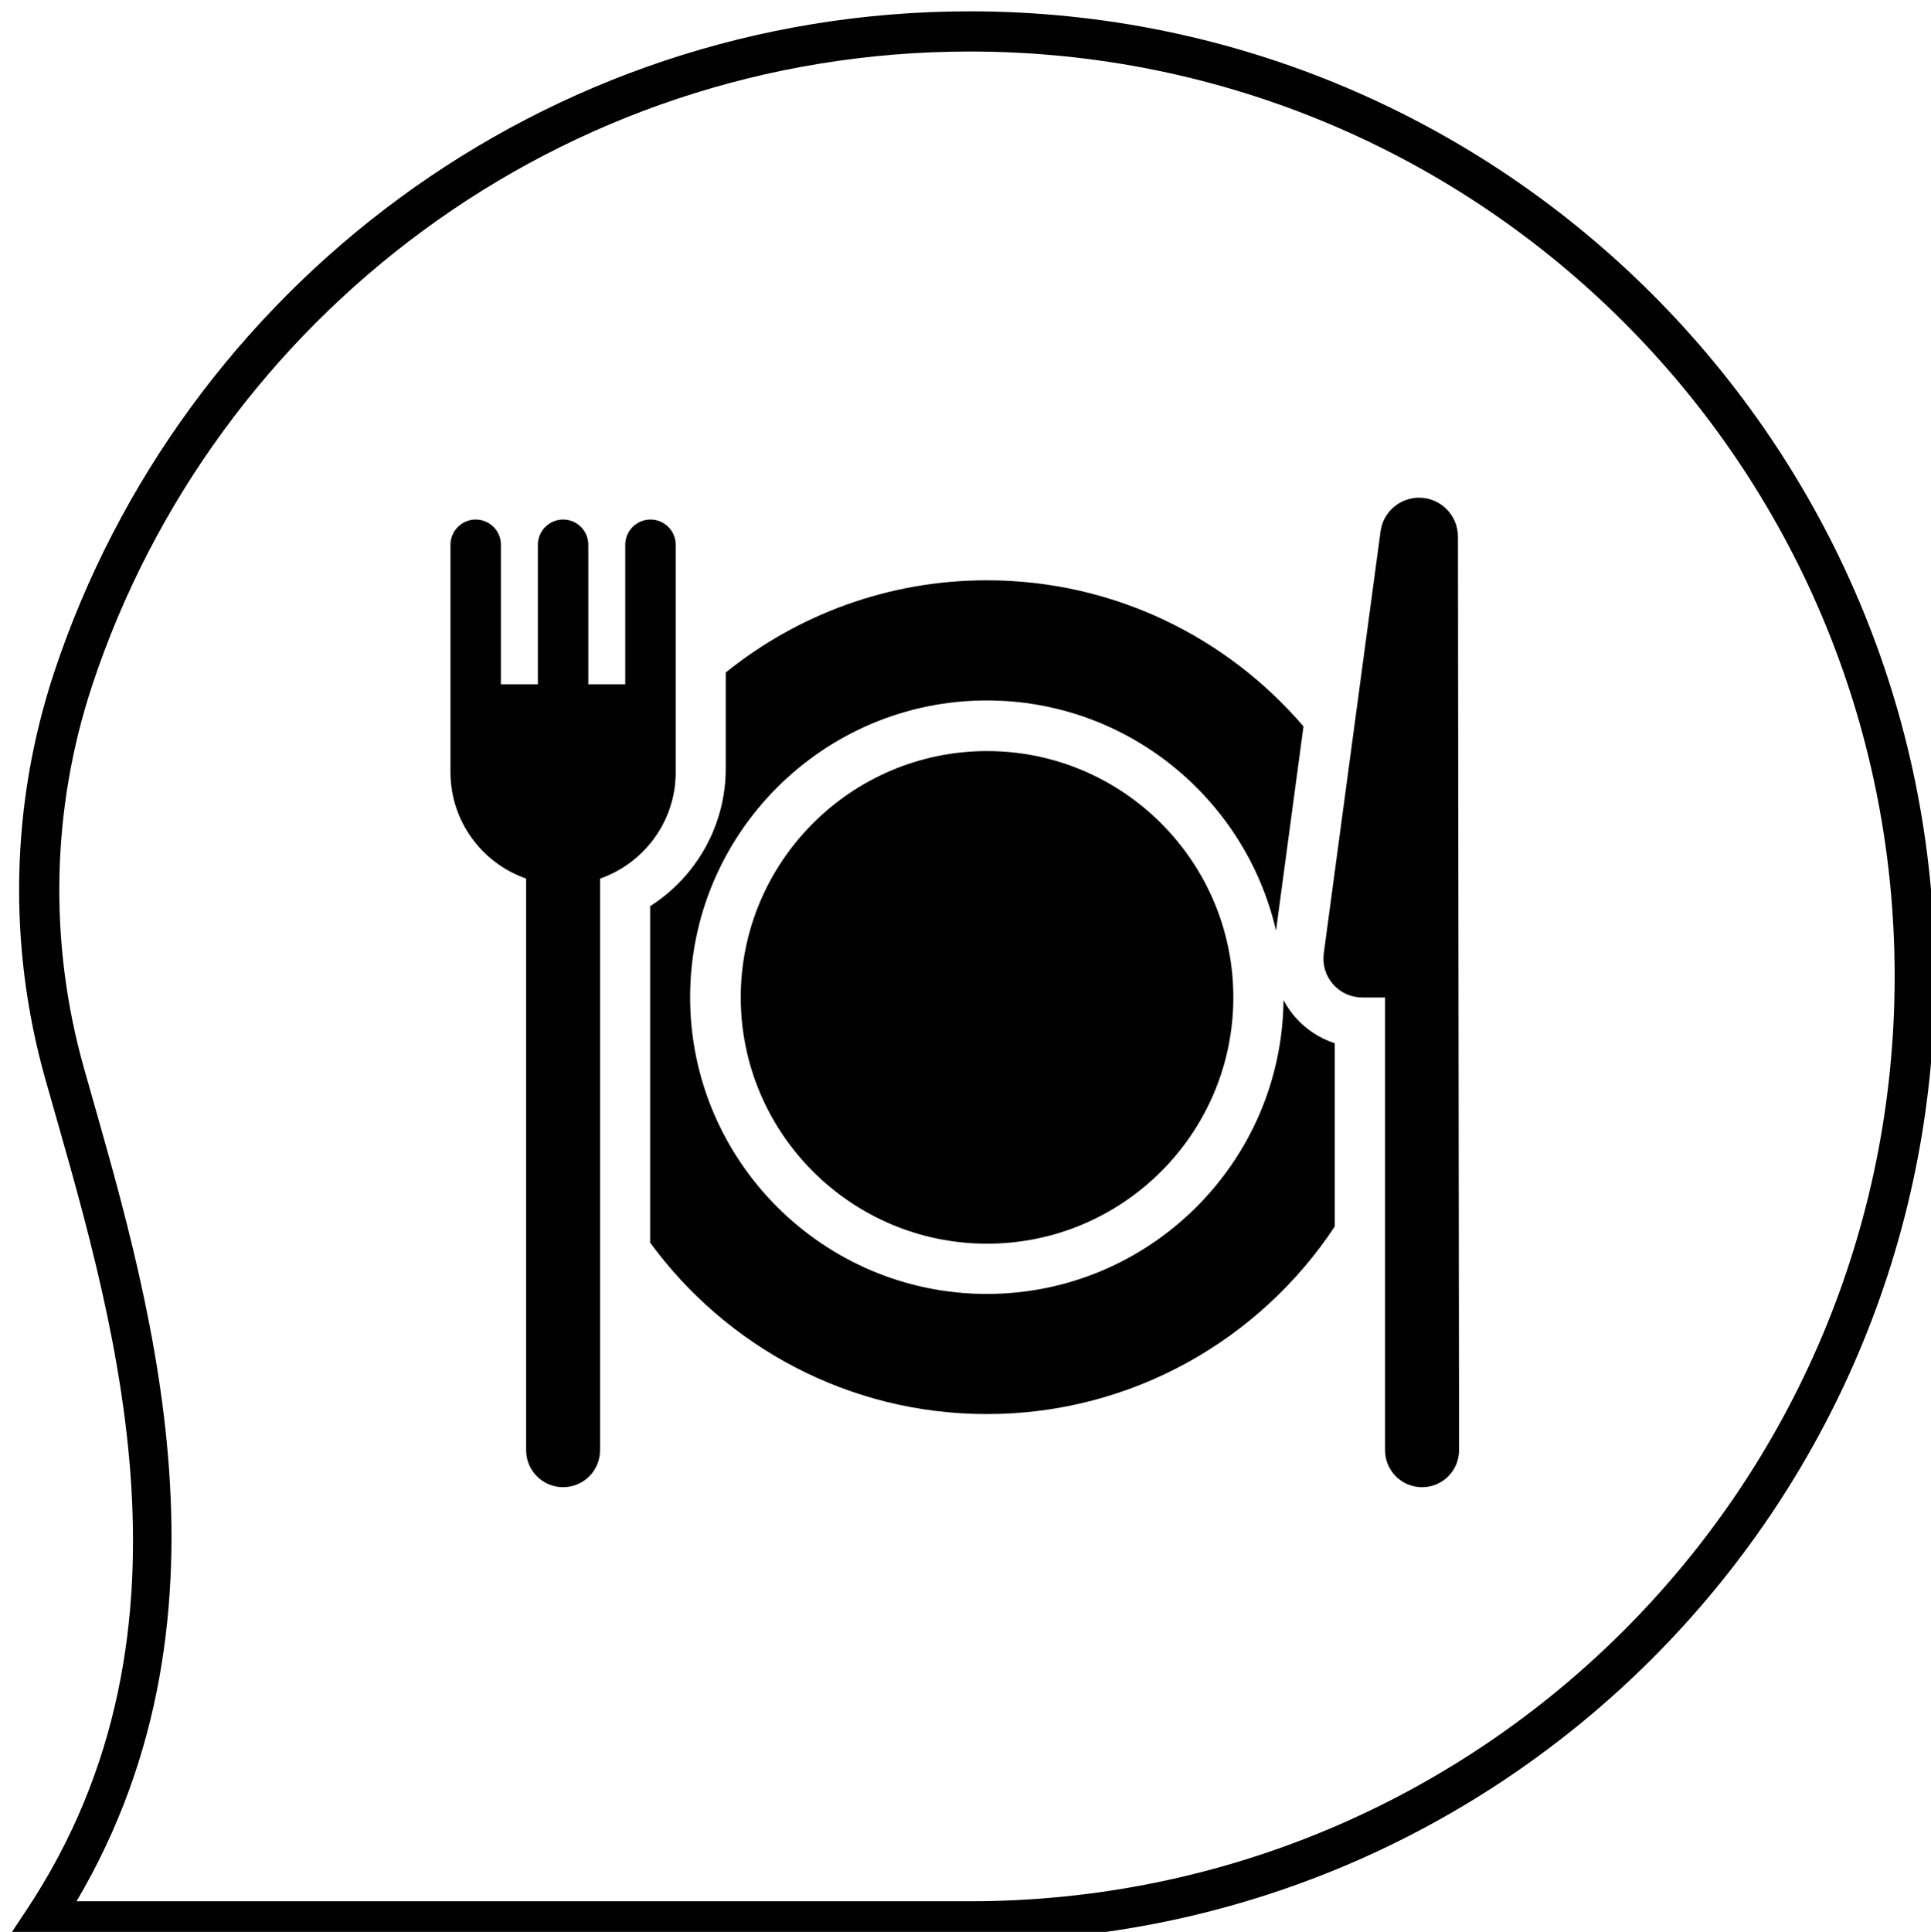 <?xml version="1.0" encoding="UTF-8" standalone="no"?>
<!-- Created with Inkscape (http://www.inkscape.org/) -->

<svg
   xmlns:dc="http://purl.org/dc/elements/1.1/"
   xmlns:cc="http://creativecommons.org/ns#"
   xmlns:rdf="http://www.w3.org/1999/02/22-rdf-syntax-ns#"
   xmlns:svg="http://www.w3.org/2000/svg"
   xmlns="http://www.w3.org/2000/svg"
   xmlns:sodipodi="http://sodipodi.sourceforge.net/DTD/sodipodi-0.dtd"
   xmlns:inkscape="http://www.inkscape.org/namespaces/inkscape"
   width="35"
   height="35.012"
   viewBox="0 0 9.26 9.264"
   version="1.1"
   id="svg8618"
   inkscape:version="0.92.2 (5c3e80d, 2017-08-06)"
   sodipodi:docname="restaurants.svg">
  <defs
     id="defs8612" />
  <sodipodi:namedview
     id="base"
     pagecolor="#ffffff"
     bordercolor="#666666"
     borderopacity="1.0"
     inkscape:pageopacity="0.0"
     inkscape:pageshadow="2"
     inkscape:zoom="0.35"
     inkscape:cx="-278.85065"
     inkscape:cy="-4.5427099"
     inkscape:document-units="mm"
     inkscape:current-layer="layer1"
     showgrid="false"
     units="px"
     fit-margin-top="0"
     fit-margin-left="0"
     fit-margin-right="0"
     fit-margin-bottom="0" />
  <g
     inkscape:label="Layer 1"
     inkscape:groupmode="layer"
     id="layer1"
     transform="translate(-43.541,-138.368)">
    <g
       transform="matrix(0.273,0,0,0.273,65.219,176.85)"
       id="g8570">
      <g
         style="fill:#010101;fill-opacity:1"
         transform="matrix(0.353,0,0,-0.353,-45.771,-123.811)"
         id="g38364">
        <path
           inkscape:connector-curvature="0"
           id="path38366"
           d="m -95.01,-48.027 1.033,1.555 c 9.369,14.095 4.125,30.082 0.934,41.387 -1.863,6.619 -1.718,13.661 0.443,20.191 v 0.002 c 6.334,19.116 24.35,32.908 45.576,32.908 C -20.511,48.016 1,26.506 1,0 1,-26.514 -20.511,-48.027 -47.023,-48.027 Z m 3.529,2 h 44.457 C -21.592,-46.027 -1,-25.434 -1,0 c 0,25.424 -20.592,46.016 -46.023,46.016 -20.359,0 -37.609,-13.224 -43.678,-31.537 v -0.002 C -92.735,8.33 -92.874,1.693 -91.119,-4.543 v -0.002 c 3.06,-10.84 8.239,-26.917 -0.361,-41.482 z"
           style="color:#000000;font-style:normal;font-variant:normal;font-weight:normal;font-stretch:normal;font-size:medium;line-height:normal;font-family:sans-serif;font-variant-ligatures:normal;font-variant-position:normal;font-variant-caps:normal;font-variant-numeric:normal;font-variant-alternates:normal;font-feature-settings:normal;text-indent:0;text-align:start;text-decoration:none;text-decoration-line:none;text-decoration-style:solid;text-decoration-color:#000000;letter-spacing:normal;word-spacing:normal;text-transform:none;writing-mode:lr-tb;direction:ltr;text-orientation:mixed;dominant-baseline:auto;baseline-shift:baseline;text-anchor:start;white-space:normal;shape-padding:0;clip-rule:nonzero;display:inline;overflow:visible;visibility:visible;opacity:1;isolation:auto;mix-blend-mode:normal;color-interpolation:sRGB;color-interpolation-filters:linearRGB;solid-color:#000000;solid-opacity:1;vector-effect:none;fill:#010101;fill-opacity:1;fill-rule:nonzero;stroke:none;stroke-width:2;stroke-linecap:butt;stroke-linejoin:miter;stroke-miterlimit:10;stroke-dasharray:none;stroke-dashoffset:0;stroke-opacity:1;color-rendering:auto;image-rendering:auto;shape-rendering:auto;text-rendering:auto;enable-background:accumulate" />
      </g>
      <g
         style="fill:#010101;fill-opacity:1;stroke:none"
         id="g1942"
         transform="translate(-0.4,-0.1)">
        <g
           style="fill:#010101;fill-opacity:1;stroke:none"
           id="g38368"
           transform="matrix(0.353,0,0,-0.353,-56.255,-122.994)">
          <path
             d="m 0,0 c -0.229,0.262 -0.422,0.546 -0.581,0.846 -0.08,-8.075 -6.671,-14.621 -14.764,-14.621 -8.142,0 -14.767,6.624 -14.767,14.766 0,8.142 6.625,14.766 14.767,14.766 7.002,0 12.883,-4.902 14.391,-11.455 l 1.337,9.94 0.031,0.223 c -3.808,4.448 -9.46,7.271 -15.759,7.271 -4.915,0 -9.436,-1.72 -12.994,-4.587 v -4.782 c 0,-2.812 -1.457,-5.38 -3.764,-6.847 v -16.741 c 3.778,-5.168 9.881,-8.532 16.758,-8.532 7.226,0 13.598,3.715 17.315,9.333 v 9.119 C 1.216,-1.055 0.531,-0.61 0,0"
             style="fill:#010101;fill-opacity:1;fill-rule:nonzero;stroke:none"
             id="path38370"
             inkscape:connector-curvature="0" />
        </g>
        <g
           style="fill:#010101;fill-opacity:1;stroke:none"
           id="g38372"
           transform="matrix(0.353,0,0,-0.353,-61.668,-127.667)">
          <path
             d="m 0,0 c -6.76,0 -12.258,-5.498 -12.258,-12.257 0,-6.759 5.498,-12.256 12.258,-12.256 6.759,0 12.256,5.497 12.256,12.256 C 12.256,-5.498 6.757,0 0,0"
             style="fill:#010101;fill-opacity:1;fill-rule:nonzero;stroke:none"
             id="path38374"
             inkscape:connector-curvature="0" />
        </g>
        <g
           style="fill:#010101;fill-opacity:1;stroke:none"
           id="g38376"
           transform="matrix(0.353,0,0,-0.353,-53.396,-131.435)">
          <path
             d="m 0,0 c 0,1.067 -0.866,1.934 -1.934,1.934 -0.968,0 -1.789,-0.717 -1.917,-1.677 l -2.826,-21.003 c -0.074,-0.552 0.094,-1.11 0.461,-1.53 0.367,-0.42 0.899,-0.661 1.455,-0.661 h 1.135 v -22.529 c 0,-1.016 0.824,-1.839 1.841,-1.839 1.015,0 1.841,0.823 1.841,1.839 z"
             style="fill:#010101;fill-opacity:1;fill-rule:nonzero;stroke:none"
             id="path38378"
             inkscape:connector-curvature="0" />
        </g>
        <g
           style="fill:#010101;fill-opacity:1;stroke:none"
           id="g38380"
           transform="matrix(0.353,0,0,-0.353,-67.138,-131.291)">
          <path
             d="M 0,0 C 0,0.693 -0.562,1.255 -1.255,1.255 -1.948,1.255 -2.511,0.693 -2.511,0 V -6.942 H -4.349 V 0 c 0,0.693 -0.562,1.255 -1.255,1.255 -0.694,0 -1.255,-0.562 -1.255,-1.255 v -6.942 h -1.84 V 0 c 0,0.693 -0.562,1.255 -1.255,1.255 -0.692,0 -1.255,-0.562 -1.255,-1.255 v -11.319 c 0,-2.446 1.576,-4.53 3.765,-5.292 v -28.446 c 0,-1.016 0.823,-1.839 1.84,-1.839 1.016,0 1.839,0.823 1.839,1.839 v 28.446 c 2.19,0.762 3.765,2.846 3.765,5.292 z"
             style="fill:#010101;fill-opacity:1;fill-rule:nonzero;stroke:none"
             id="path38382"
             inkscape:connector-curvature="0" />
        </g>
      </g>
    </g>
  </g>
</svg>
